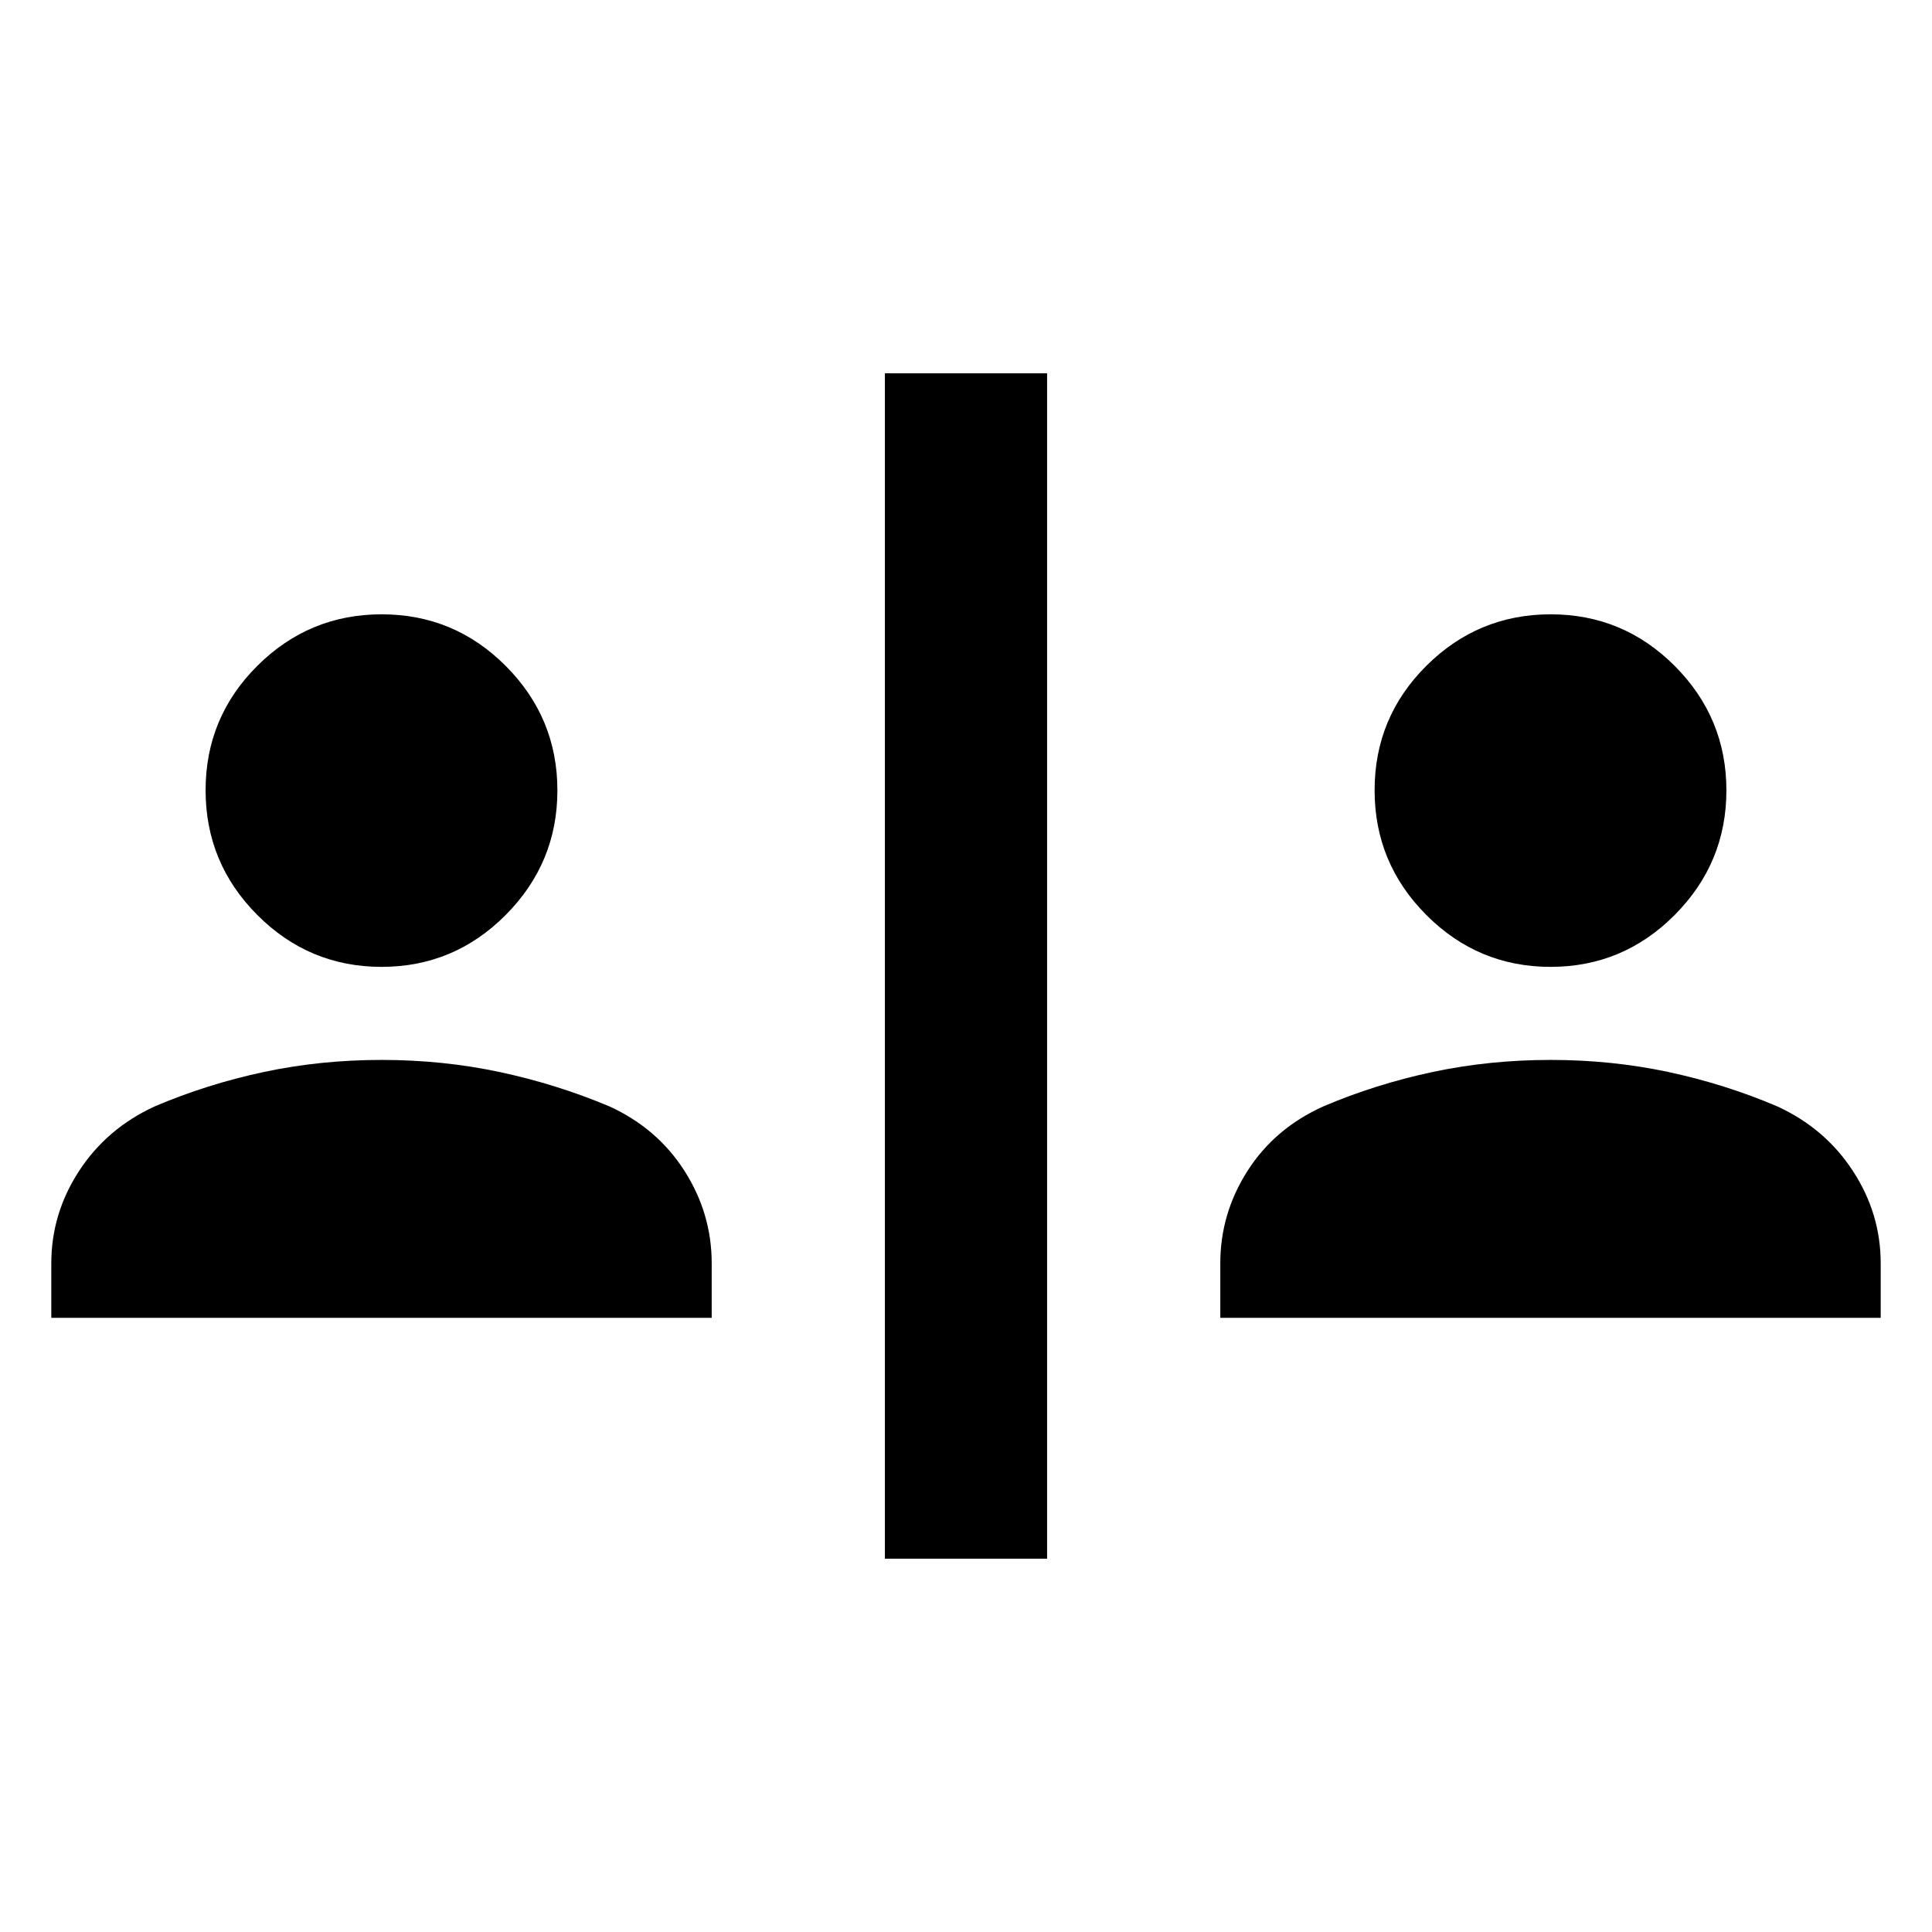 <svg xmlns="http://www.w3.org/2000/svg" height="40" viewBox="0 -960 960 960" width="40"><path d="M439.7-185.49v-589.02h80.6v589.02h-80.6ZM25.49-305.19v-27.07q0-24.74 13.82-45.92 13.83-21.18 37.59-32.07 25.95-11.05 54.12-17.07 28.17-6.01 58.59-6.01t58.65 6.01q28.24 6.02 54.54 17.07 23.81 10.89 37.33 32.07 13.51 21.18 13.51 45.92v27.07H25.49Zm580.87 0v-27.07q0-24.74 13.51-45.92 13.52-21.18 37.71-32.07 25.95-11.05 54.21-17.07 28.27-6.01 58.69-6.01 30.42 0 58.56 6.01 28.14 6.02 54.06 17.07 23.76 10.89 37.58 32.07 13.83 21.18 13.83 45.92v27.07H606.36ZM189.6-479.57q-36.04 0-61.74-25.78-25.7-25.78-25.7-61.98 0-36.21 25.7-61.82 25.71-25.6 61.8-25.6 36.09 0 61.7 25.72 25.61 25.73 25.61 61.77 0 36.04-25.66 61.87-25.67 25.82-61.71 25.82Zm580.87 0q-36.04 0-61.74-25.78-25.7-25.78-25.7-61.98 0-36.21 25.7-61.82 25.71-25.6 61.8-25.6 36.09 0 61.7 25.72 25.61 25.73 25.61 61.77 0 36.04-25.66 61.87-25.67 25.82-61.71 25.82Z"/></svg>